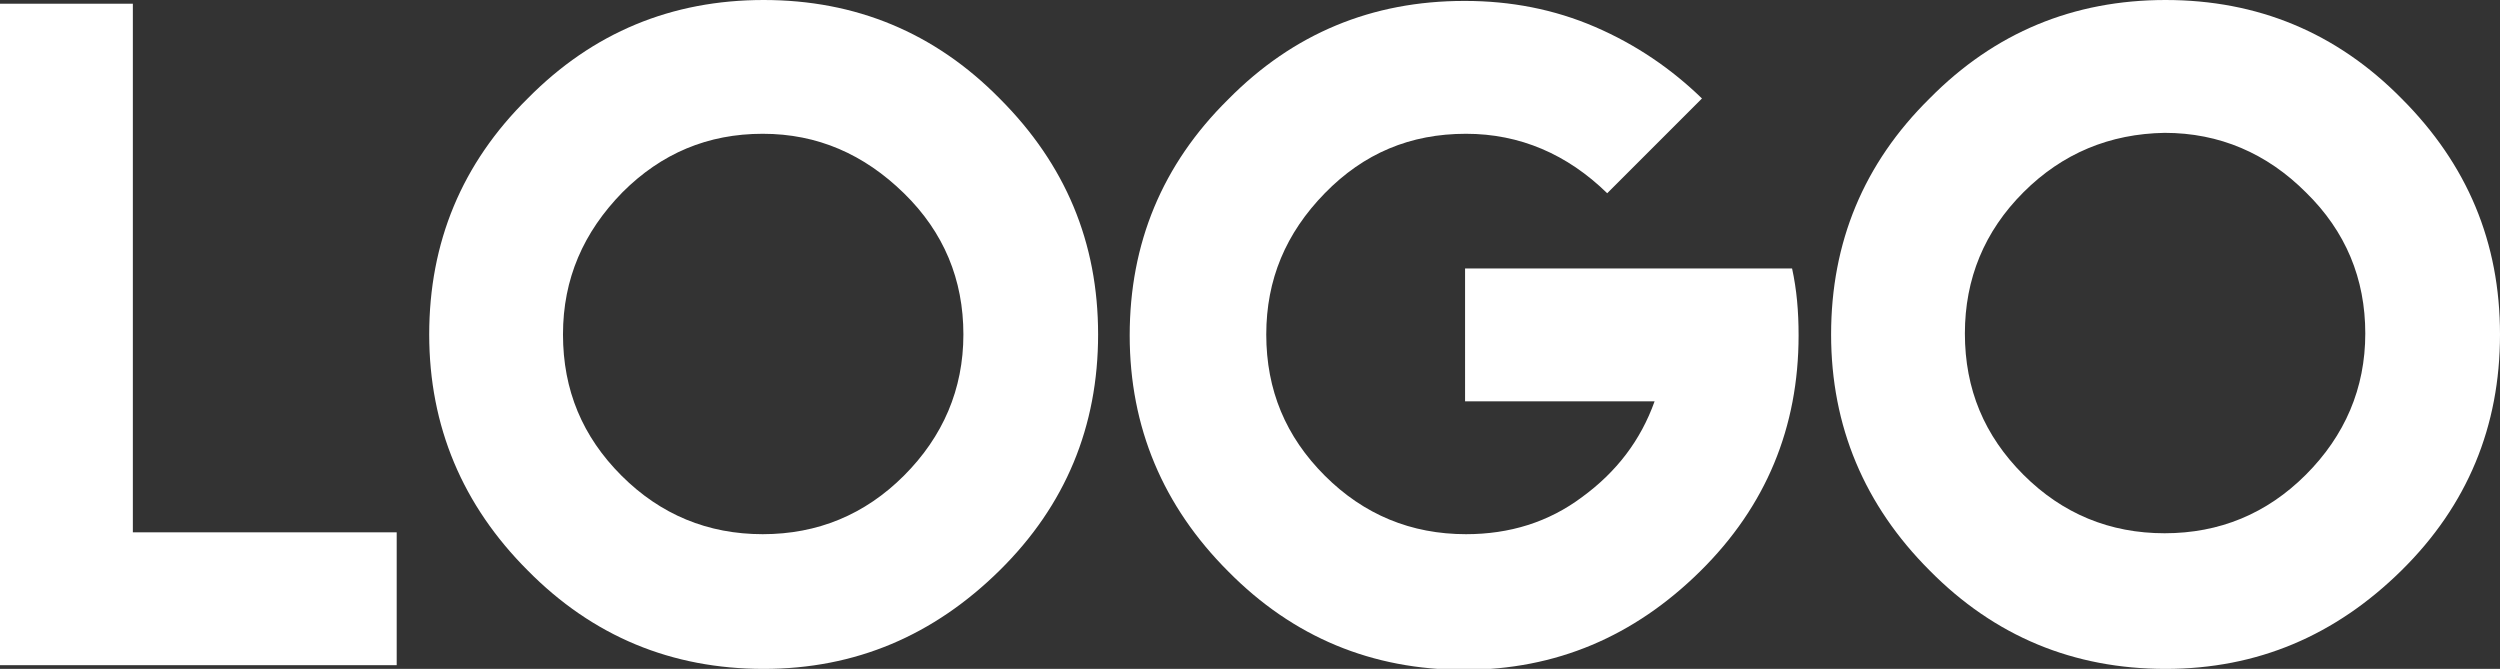 <?xml version="1.0" encoding="utf-8"?>
<!-- Generator: Adobe Illustrator 22.1.0, SVG Export Plug-In . SVG Version: 6.00 Build 0)  -->
<svg version="1.1" id="Layer_1" xmlns="http://www.w3.org/2000/svg" xmlns:xlink="http://www.w3.org/1999/xlink" x="0px" y="0px"
	 viewBox="0 0 269.1 72" style="enable-background:new 0 0 269.1 72;" xml:space="preserve">
<rect x="0" y="0" width="269.1" height="72" fill="#333333" stroke="none"/>
<style type="text/css">
	.st0{fill:#FFFFFF;}
</style>
<g>
	<path class="st0" d="M14.3,0.4v56.9h28.4v14.3H0V0.4H14.3z"/>
	<path class="st0" d="M107.6,10.6c7.1,7.1,10.6,15.5,10.6,25.4s-3.5,18.4-10.6,25.4c-7.1,7-15.5,10.6-25.4,10.6s-18.4-3.5-25.4-10.6
		c-7-7-10.6-15.5-10.6-25.4s3.5-18.4,10.6-25.4C63.8,3.5,72.3,0,82.2,0S100.6,3.5,107.6,10.6z M67,20.7C62.8,25,60.6,30,60.6,36
		c0,6,2.1,11,6.3,15.2c4.2,4.2,9.3,6.3,15.2,6.3c5.9,0,11-2.1,15.2-6.3c4.2-4.2,6.4-9.3,6.4-15.2c0-5.9-2.1-11-6.4-15.2
		s-9.3-6.4-15.2-6.4C76.2,14.4,71.2,16.5,67,20.7z"/>
	<path class="st0" d="M157.7,0.1c4.9,0,9.6,0.9,14,2.8s8.2,4.5,11.5,7.7L173,20.8c-4.3-4.2-9.4-6.4-15.2-6.4c-6,0-11,2.1-15.2,6.4
		s-6.3,9.3-6.3,15.2c0,6,2.1,11,6.3,15.2c4.2,4.2,9.3,6.3,15.2,6.3c4.7,0,8.9-1.3,12.5-4c3.7-2.7,6.3-6.1,7.8-10.3h-20.4V28.9h20.4
		h8.3h6.5c0.5,2.3,0.7,4.6,0.7,7.2c0,9.9-3.5,18.4-10.6,25.4c-7.1,7-15.5,10.6-25.4,10.6s-18.4-3.5-25.4-10.6
		c-7-7-10.6-15.5-10.6-25.4s3.5-18.4,10.6-25.4c7-7.1,15.5-10.6,25.4-10.6L157.7,0.1z"/>
	<path class="st0" d="M258.5,10.6c7.1,7.1,10.6,15.5,10.6,25.4s-3.5,18.4-10.6,25.4c-7.1,7-15.5,10.6-25.4,10.6
		c-9.9,0-18.4-3.5-25.4-10.6c-7-7-10.6-15.5-10.6-25.4s3.5-18.4,10.6-25.4c7-7.1,15.5-10.6,25.4-10.6C243,0,251.5,3.5,258.5,10.6z
		 M217.8,20.7c-4.2,4.2-6.3,9.3-6.3,15.2c0,6,2.1,11,6.3,15.2c4.2,4.2,9.3,6.3,15.2,6.3c5.9,0,11-2.1,15.2-6.3
		c4.2-4.2,6.4-9.3,6.4-15.2c0-5.9-2.1-11-6.4-15.2c-4.2-4.2-9.3-6.4-15.2-6.4C227.1,14.4,222,16.5,217.8,20.7z"/>
</g>
<g>
</g>
<g>
</g>
<g>
</g>
<g>
</g>
<g>
</g>
<g>
</g>
</svg>
